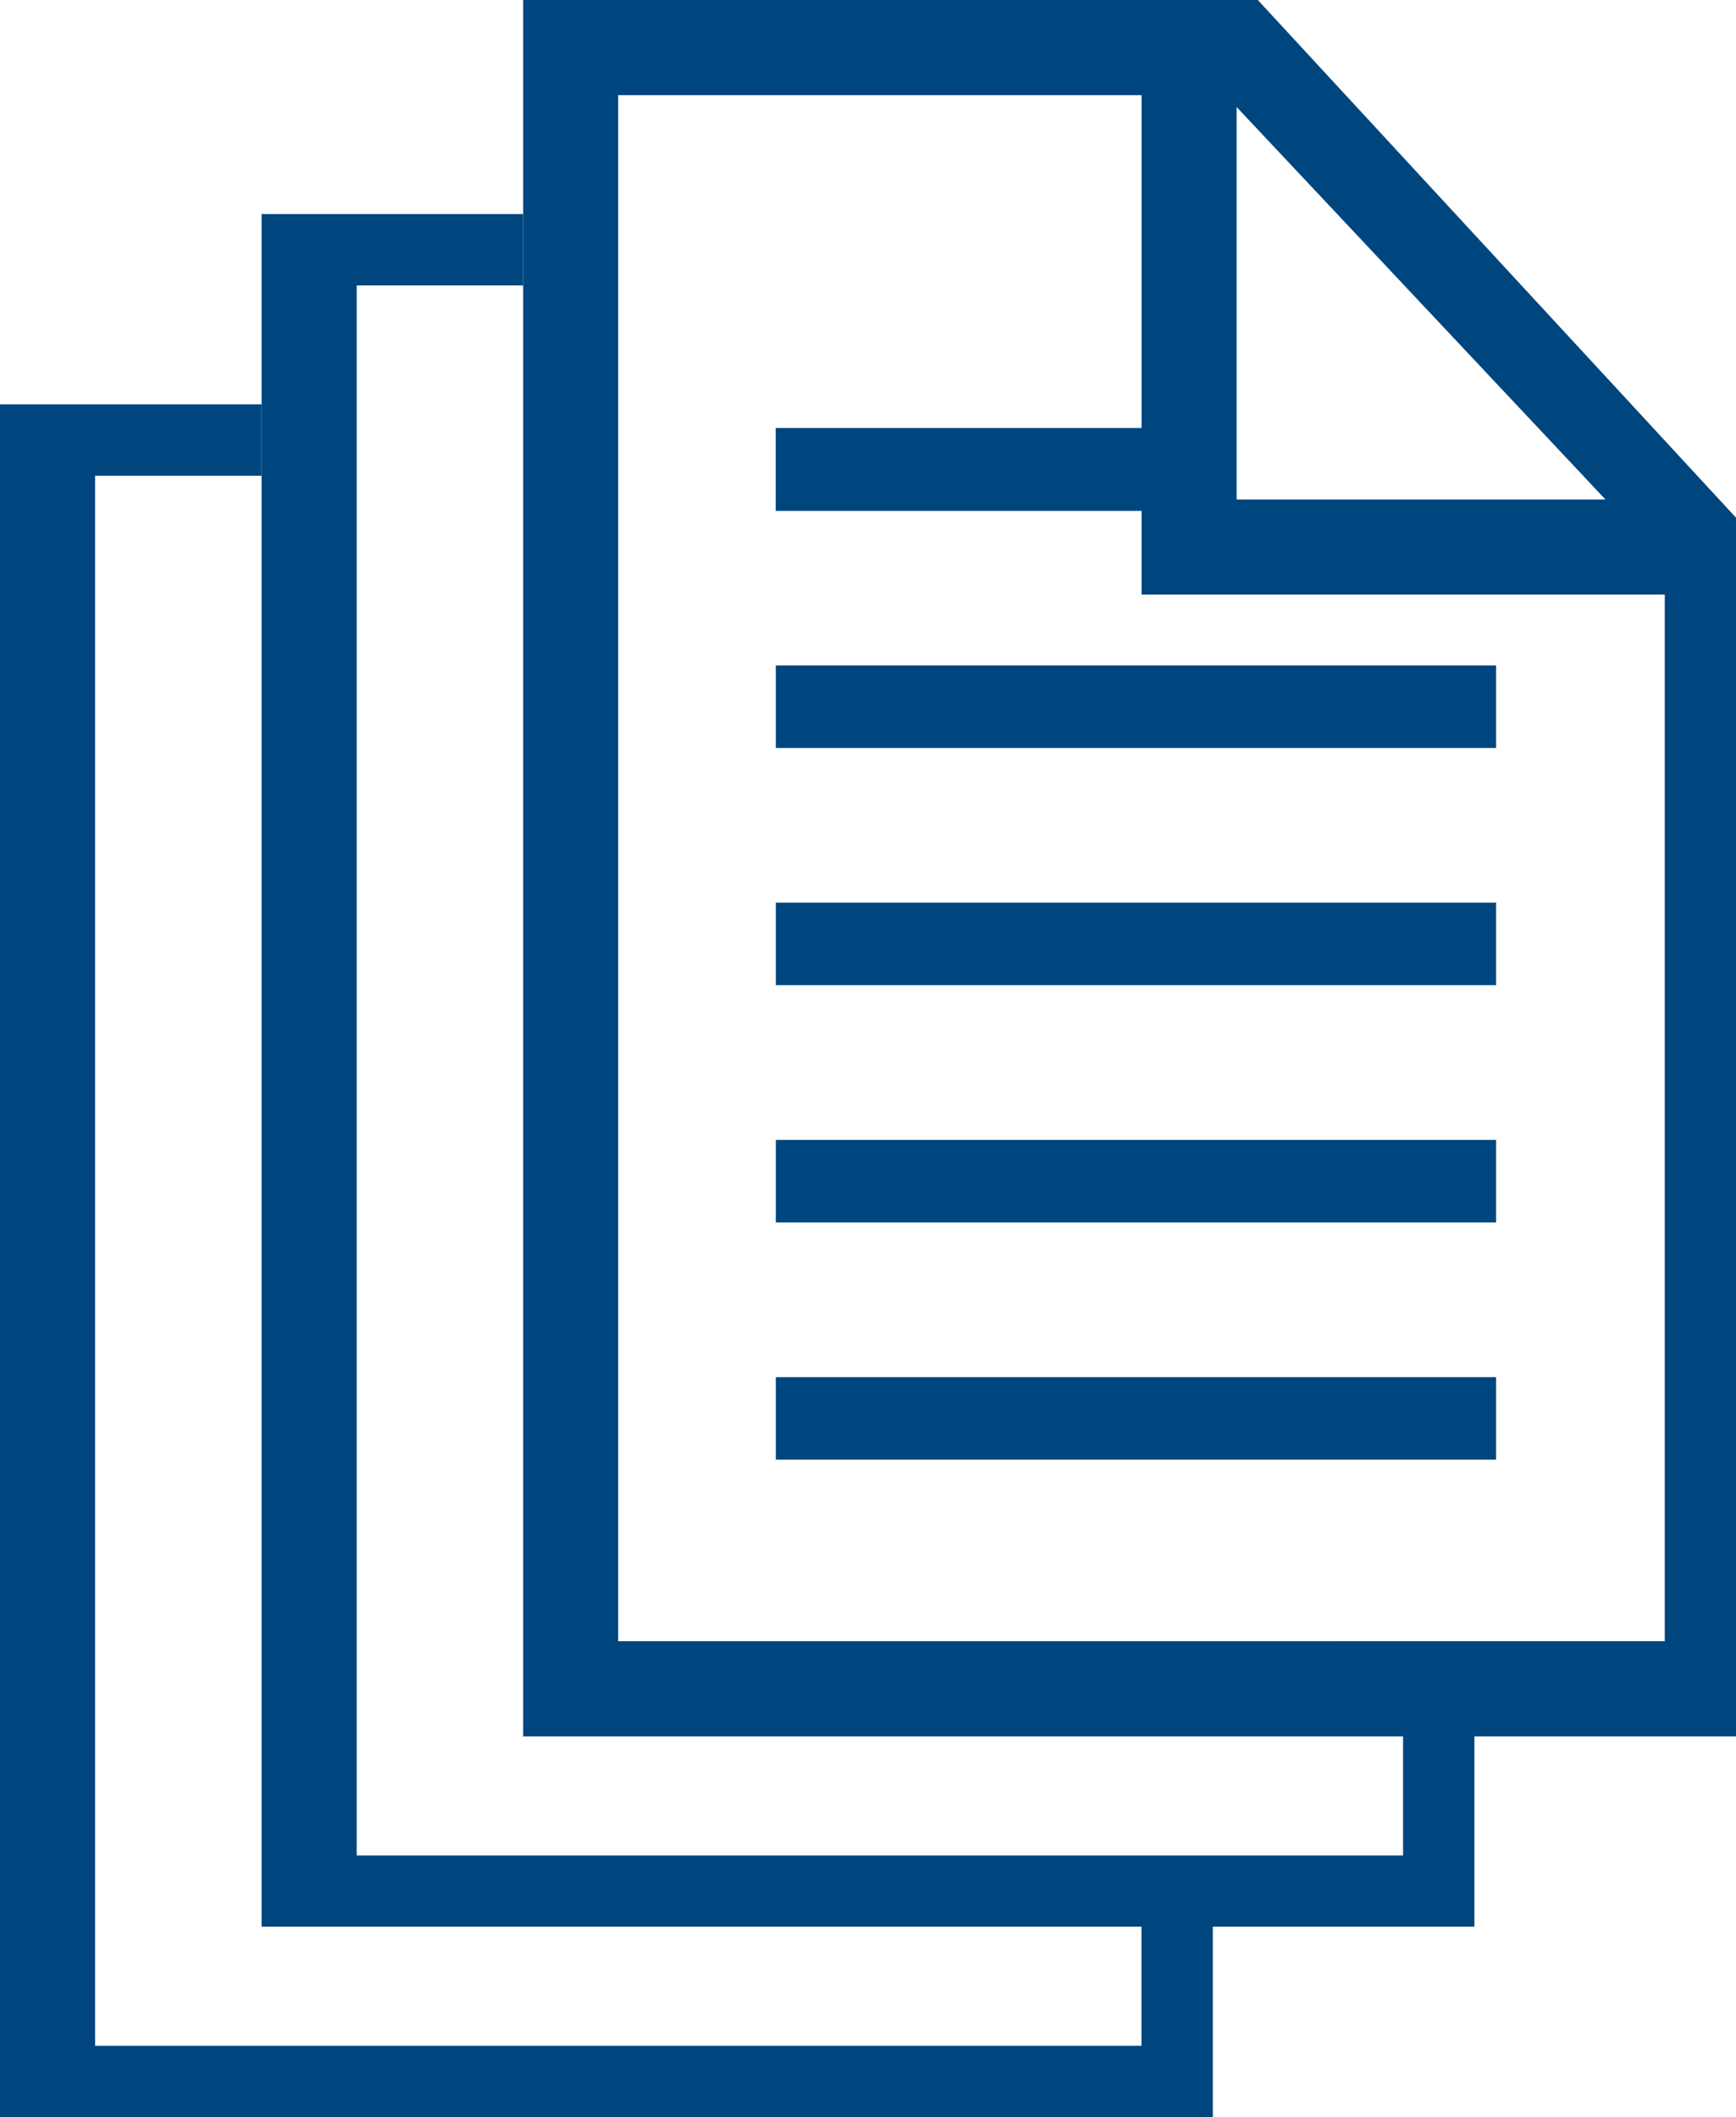 <svg xmlns="http://www.w3.org/2000/svg" viewBox="0 0 52.494 64">
  <defs>
    <style>
      .cls-1 {
        fill: #00467e;
      }
    </style>
  </defs>
  <g id="Group_527" data-name="Group 527" transform="translate(-31 -20)">
    <g id="noun_5086_cc">
      <path id="Path_153" data-name="Path 153" class="cls-1" d="M57.214,5H35V57.494H71.674V20.65Zm-.641,3.235L67.726,20.1H56.573Zm-18.7,46.383V7.876H53.7v15.1h15.82v31.64Z" transform="translate(11.82 15)"/>
      <rect id="Rectangle_302" data-name="Rectangle 302" class="cls-1" width="12.566" height="2.495" transform="translate(54.46 32.945)"/>
      <rect id="Rectangle_303" data-name="Rectangle 303" class="cls-1" width="21.78" height="2.495" transform="translate(54.46 40.117)"/>
      <rect id="Rectangle_304" data-name="Rectangle 304" class="cls-1" width="21.78" height="2.495" transform="translate(54.46 47.288)"/>
      <rect id="Rectangle_305" data-name="Rectangle 305" class="cls-1" width="21.78" height="2.495" transform="translate(54.46 54.461)"/>
      <rect id="Rectangle_306" data-name="Rectangle 306" class="cls-1" width="21.78" height="2.495" transform="translate(54.46 61.633)"/>
      <rect id="Rectangle_307" data-name="Rectangle 307" class="cls-1" width="12.566" height="2.495" transform="translate(54.46 32.945)"/>
      <path id="Path_154" data-name="Path 154" class="cls-1" d="M58.517,60.022v3.6H26.876V16.157H31.91V14H24V65.775H60.674V60.022Z" transform="translate(14.91 12.472)"/>
      <path id="Path_155" data-name="Path 155" class="cls-1" d="M47.517,68.022v3.6H15.876V24.157H20.91V22H13V73.775H49.674V68.022Z" transform="translate(18 10.225)"/>
    </g>
  </g>
</svg>
